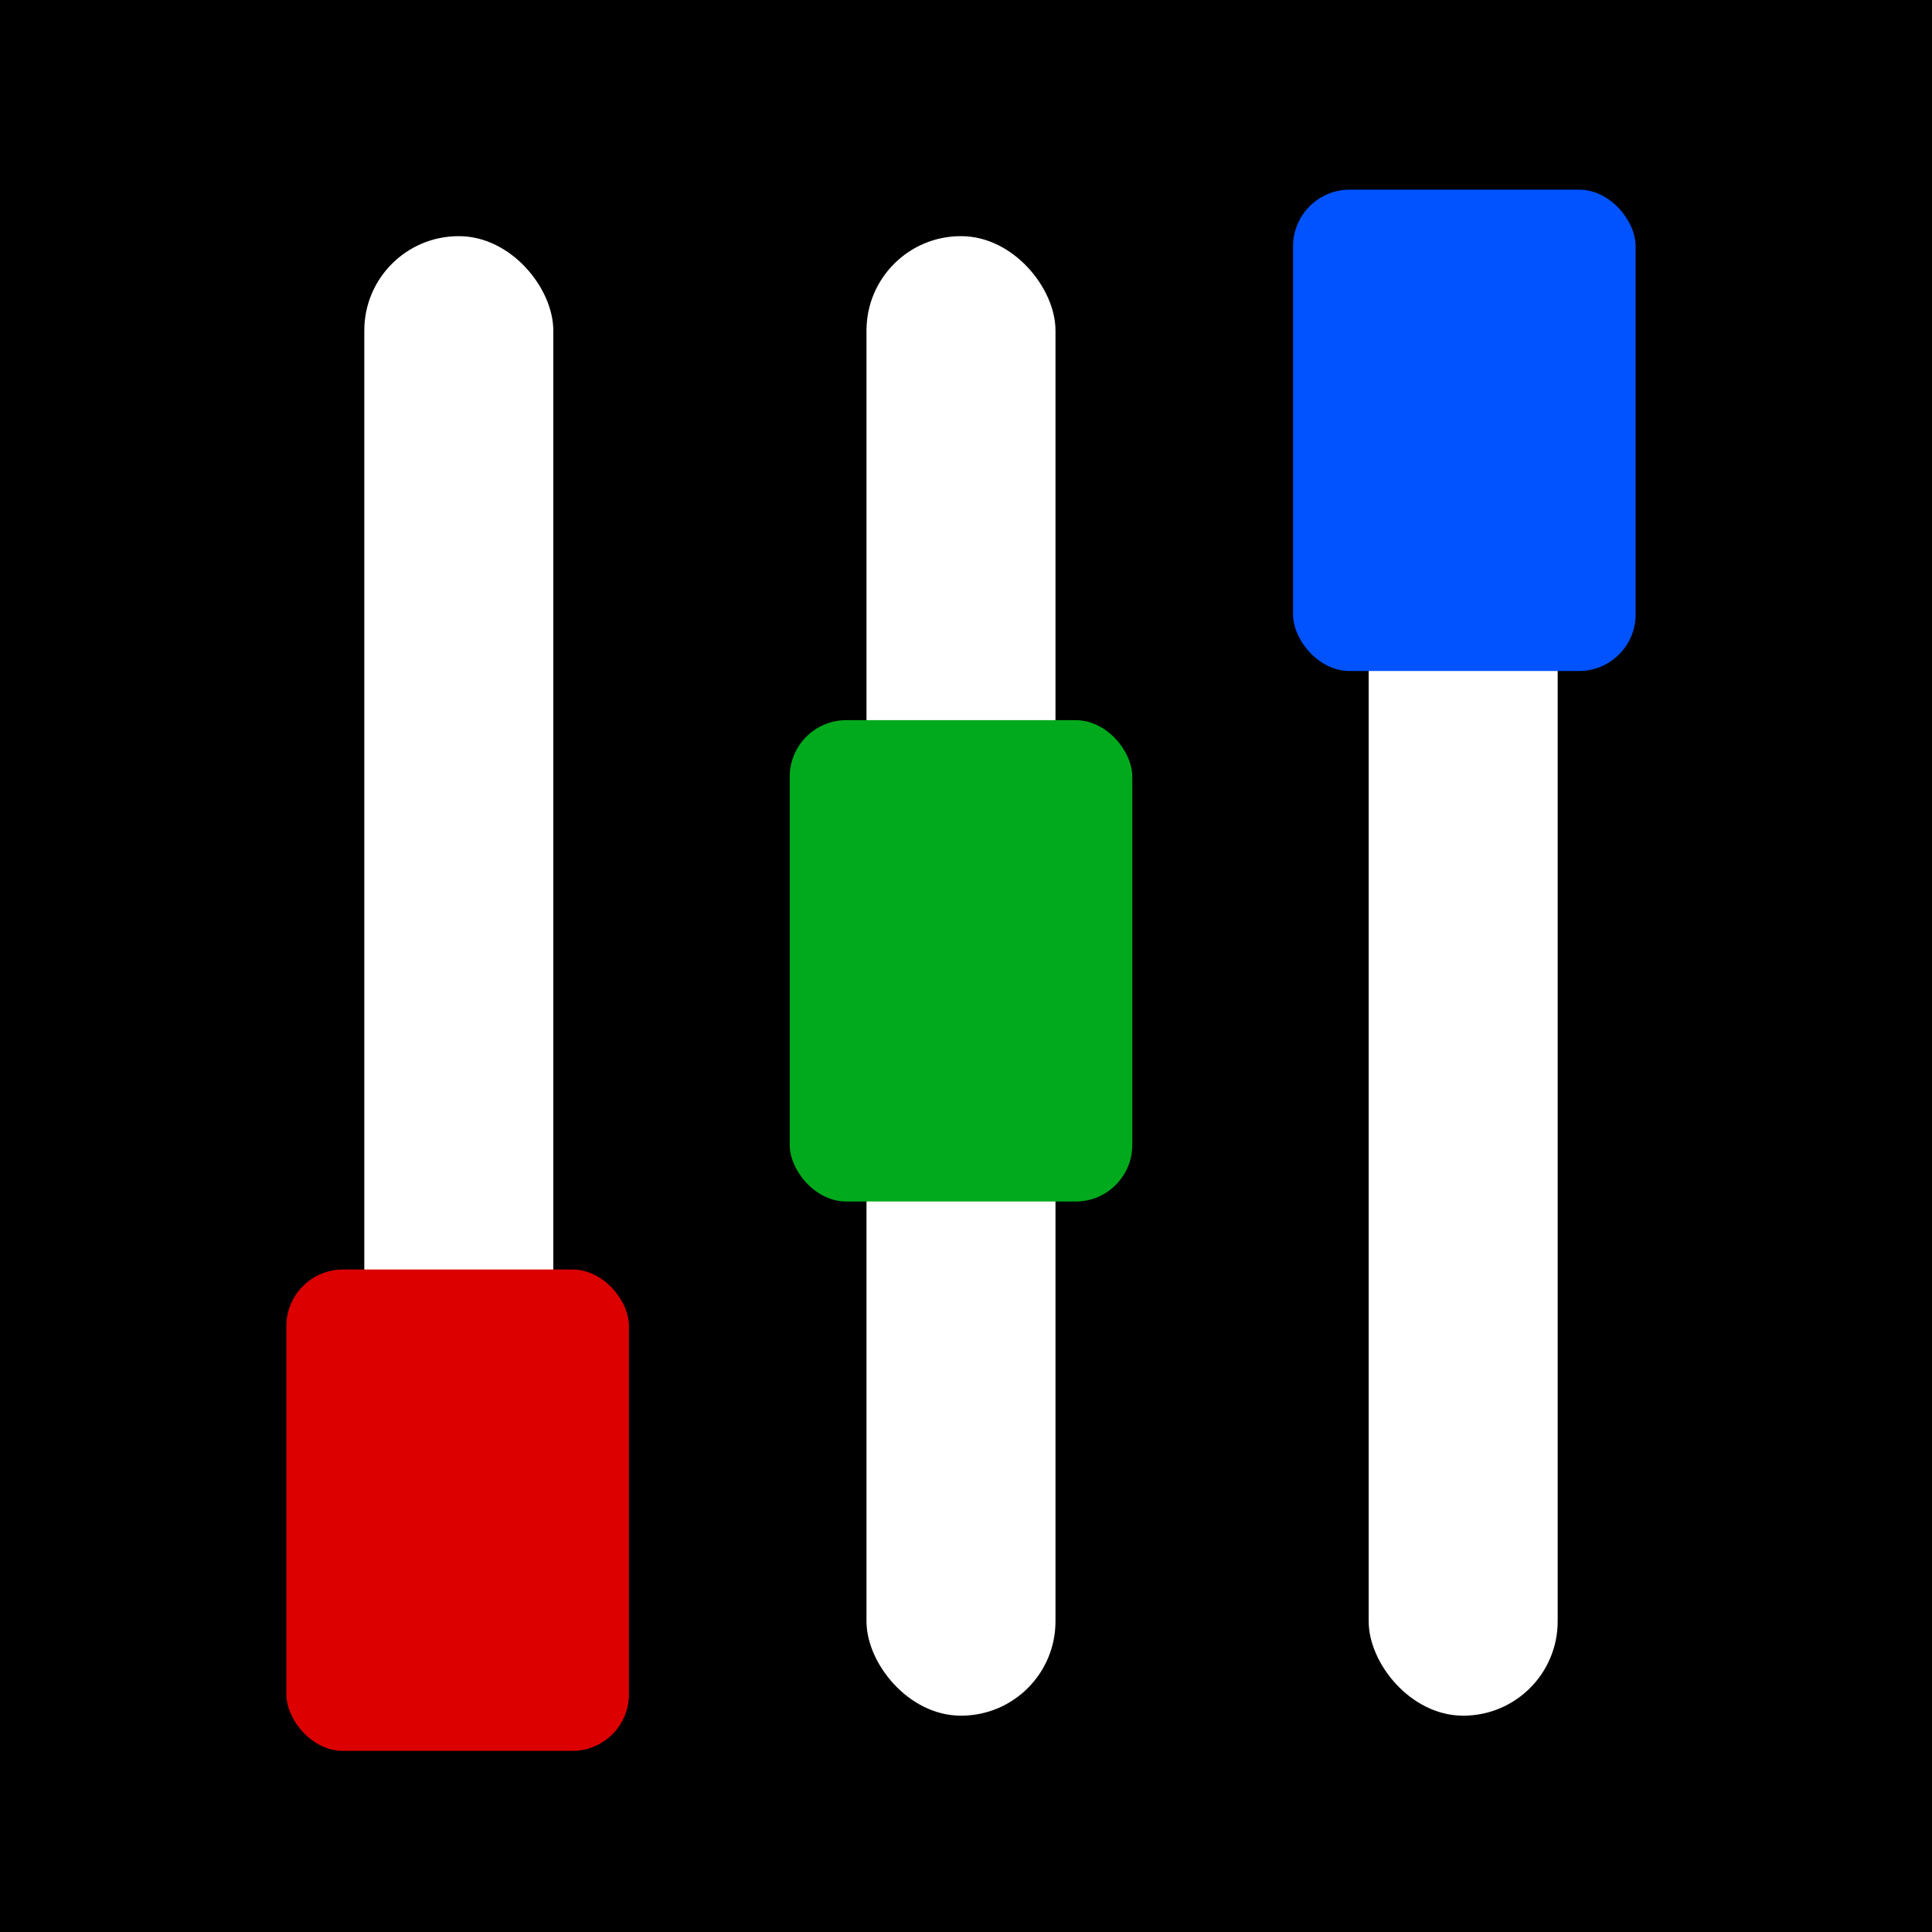 <svg xmlns="http://www.w3.org/2000/svg" viewBox="0 0 1024 1024"><defs><style>.cls-1{fill:#fff;}.cls-2{fill:#dc0000;}.cls-3{fill:#00aa1c;}.cls-4{fill:#0053ff;}</style></defs><g id="Layer_2" data-name="Layer 2"><g id="Layer_1-2" data-name="Layer 1"><rect width="1024" height="1024"/><rect class="cls-1" x="459.26" y="125.17" width="100.17" height="784.17" rx="50"/><rect class="cls-1" x="193.09" y="125.17" width="100.17" height="784.17" rx="50"/><rect class="cls-1" x="725.43" y="125.17" width="100.17" height="784.17" rx="50"/><rect class="cls-2" x="151.78" y="672.87" width="181.57" height="255.13" rx="30"/><rect class="cls-3" x="418.57" y="381.7" width="181.57" height="255.13" rx="30"/><rect class="cls-4" x="685.35" y="100.52" width="181.57" height="255.13" rx="30"/></g></g></svg>